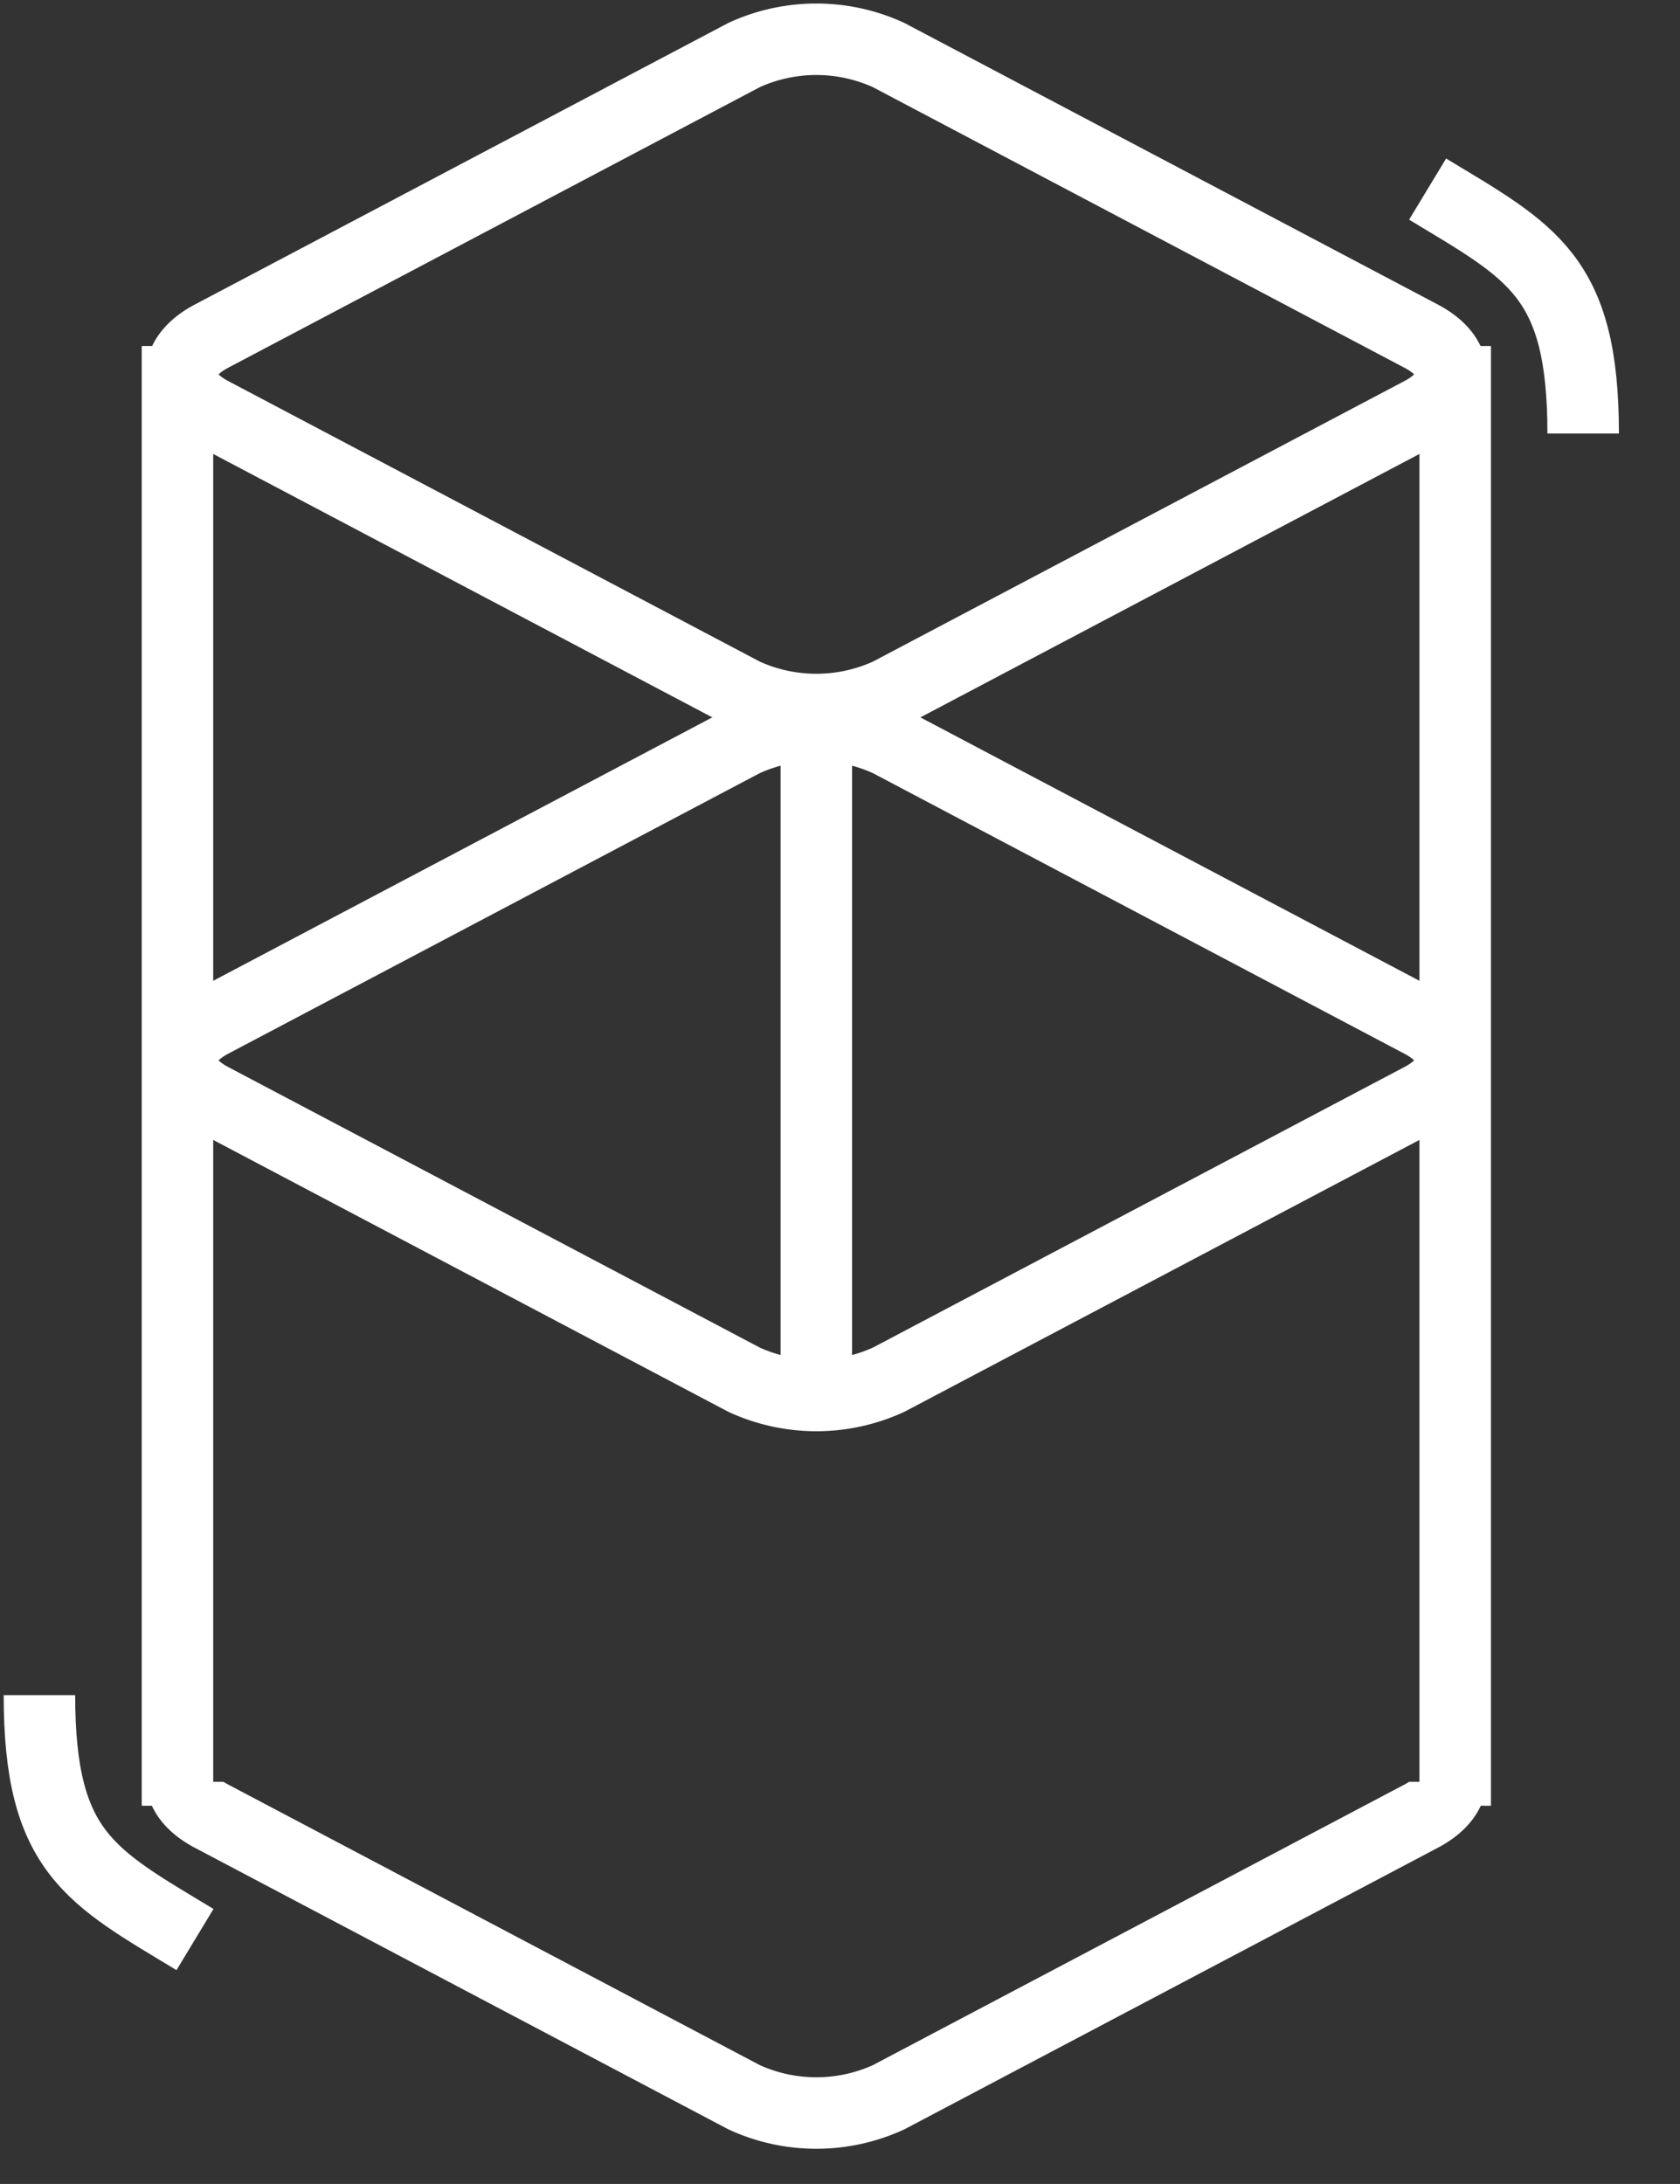 <svg xmlns="http://www.w3.org/2000/svg" xmlns:xlink="http://www.w3.org/1999/xlink" width="47" height="61.099" viewBox="0 0 47 61.099">
  <rect x="0" y="0" width="47" height="61.099" fill="#333333" stroke="none"/>
  <defs>
    <clipPath id="clip-path">
      <rect id="Rectangle" width="47" height="11.25" fill="none"/>
    </clipPath>
  </defs>
  <g id="fantom_new_logo" data-name="fantom new logo" transform="translate(0 1.099)">
    <rect id="fantom_new_logo_white_background" data-name="fantom new logo white background" width="47" height="60" fill="none"/>
    <g id="rounded_copy" data-name="rounded copy">
      <path id="Rectangle-2" data-name="Rectangle" d="M19.787.442l14.9,7.865c1.118.59,1.118,1.546,0,2.136l-14.9,7.865a4.849,4.849,0,0,1-4.047,0L.838,10.443C-.279,9.853-.279,8.9.838,8.307L15.739.442A4.849,4.849,0,0,1,19.787.442Z" transform="translate(5.075)" fill="none" stroke="#fff" stroke-miterlimit="10" stroke-width="2"/>
      <path id="Rectangle_Copy" data-name="Rectangle Copy" d="M19.787.442l14.9,7.865c1.118.59,1.118,1.546,0,2.136l-14.9,7.865a4.849,4.849,0,0,1-4.047,0L.838,10.443C-.279,9.853-.279,8.9.838,8.307L15.739.442A4.849,4.849,0,0,1,19.787.442Z" transform="translate(5.075 19.191)" fill="none" stroke="#fff" stroke-miterlimit="10" stroke-width="2"/>
      <rect id="Rectangle-3" data-name="Rectangle" width="47" height="11.25" transform="translate(0 48.75)" fill="none"/>
      <g id="rounded_copy-2" data-name="rounded copy" transform="translate(0 48.75)" clip-path="url(#clip-path)">
        <path id="Rectangle_Copy_2" data-name="Rectangle Copy 2" d="M19.787.442l14.9,7.865c1.118.59,1.118,1.546,0,2.136l-14.9,7.865a4.849,4.849,0,0,1-4.047,0L.838,10.443C-.279,9.853-.279,8.9.838,8.307L15.739.442A4.849,4.849,0,0,1,19.787.442Z" transform="translate(5.075 -9.485)" fill="none" stroke="#fff" stroke-miterlimit="10" stroke-width="2"/>
      </g>
      <path id="Path_11" data-name="Path 11" d="M0,0C2.918,1.765,4.352,2.426,4.352,6.838" transform="translate(39.939 4.191)" fill="none" stroke="#fff" stroke-miterlimit="10" stroke-width="2"/>
      <path id="Path_11_Copy" data-name="Path 11 Copy" d="M0,0C2.918,1.765,4.352,2.426,4.352,6.838" transform="translate(5.455 53.162) rotate(-180)" fill="none" stroke="#fff" stroke-miterlimit="10" stroke-width="2"/>
      <path id="Line_2" data-name="Line 2" d="M.5,39.272V.434" transform="translate(4.465 9.147)" fill="none" stroke="#fff" stroke-linecap="square" stroke-miterlimit="10" stroke-width="2"/>
      <path id="Line_2_Copy" data-name="Line 2 Copy" d="M.5,39.272V.434" transform="translate(40.211 9.147)" fill="none" stroke="#fff" stroke-linecap="square" stroke-miterlimit="10" stroke-width="2"/>
      <path id="Line_2_Copy_2" data-name="Line 2 Copy 2" d="M1,18.088V0" transform="translate(21.838 19.301)" fill="none" stroke="#fff" stroke-linecap="square" stroke-miterlimit="10" stroke-width="2"/>
    </g>
  </g>
</svg>
